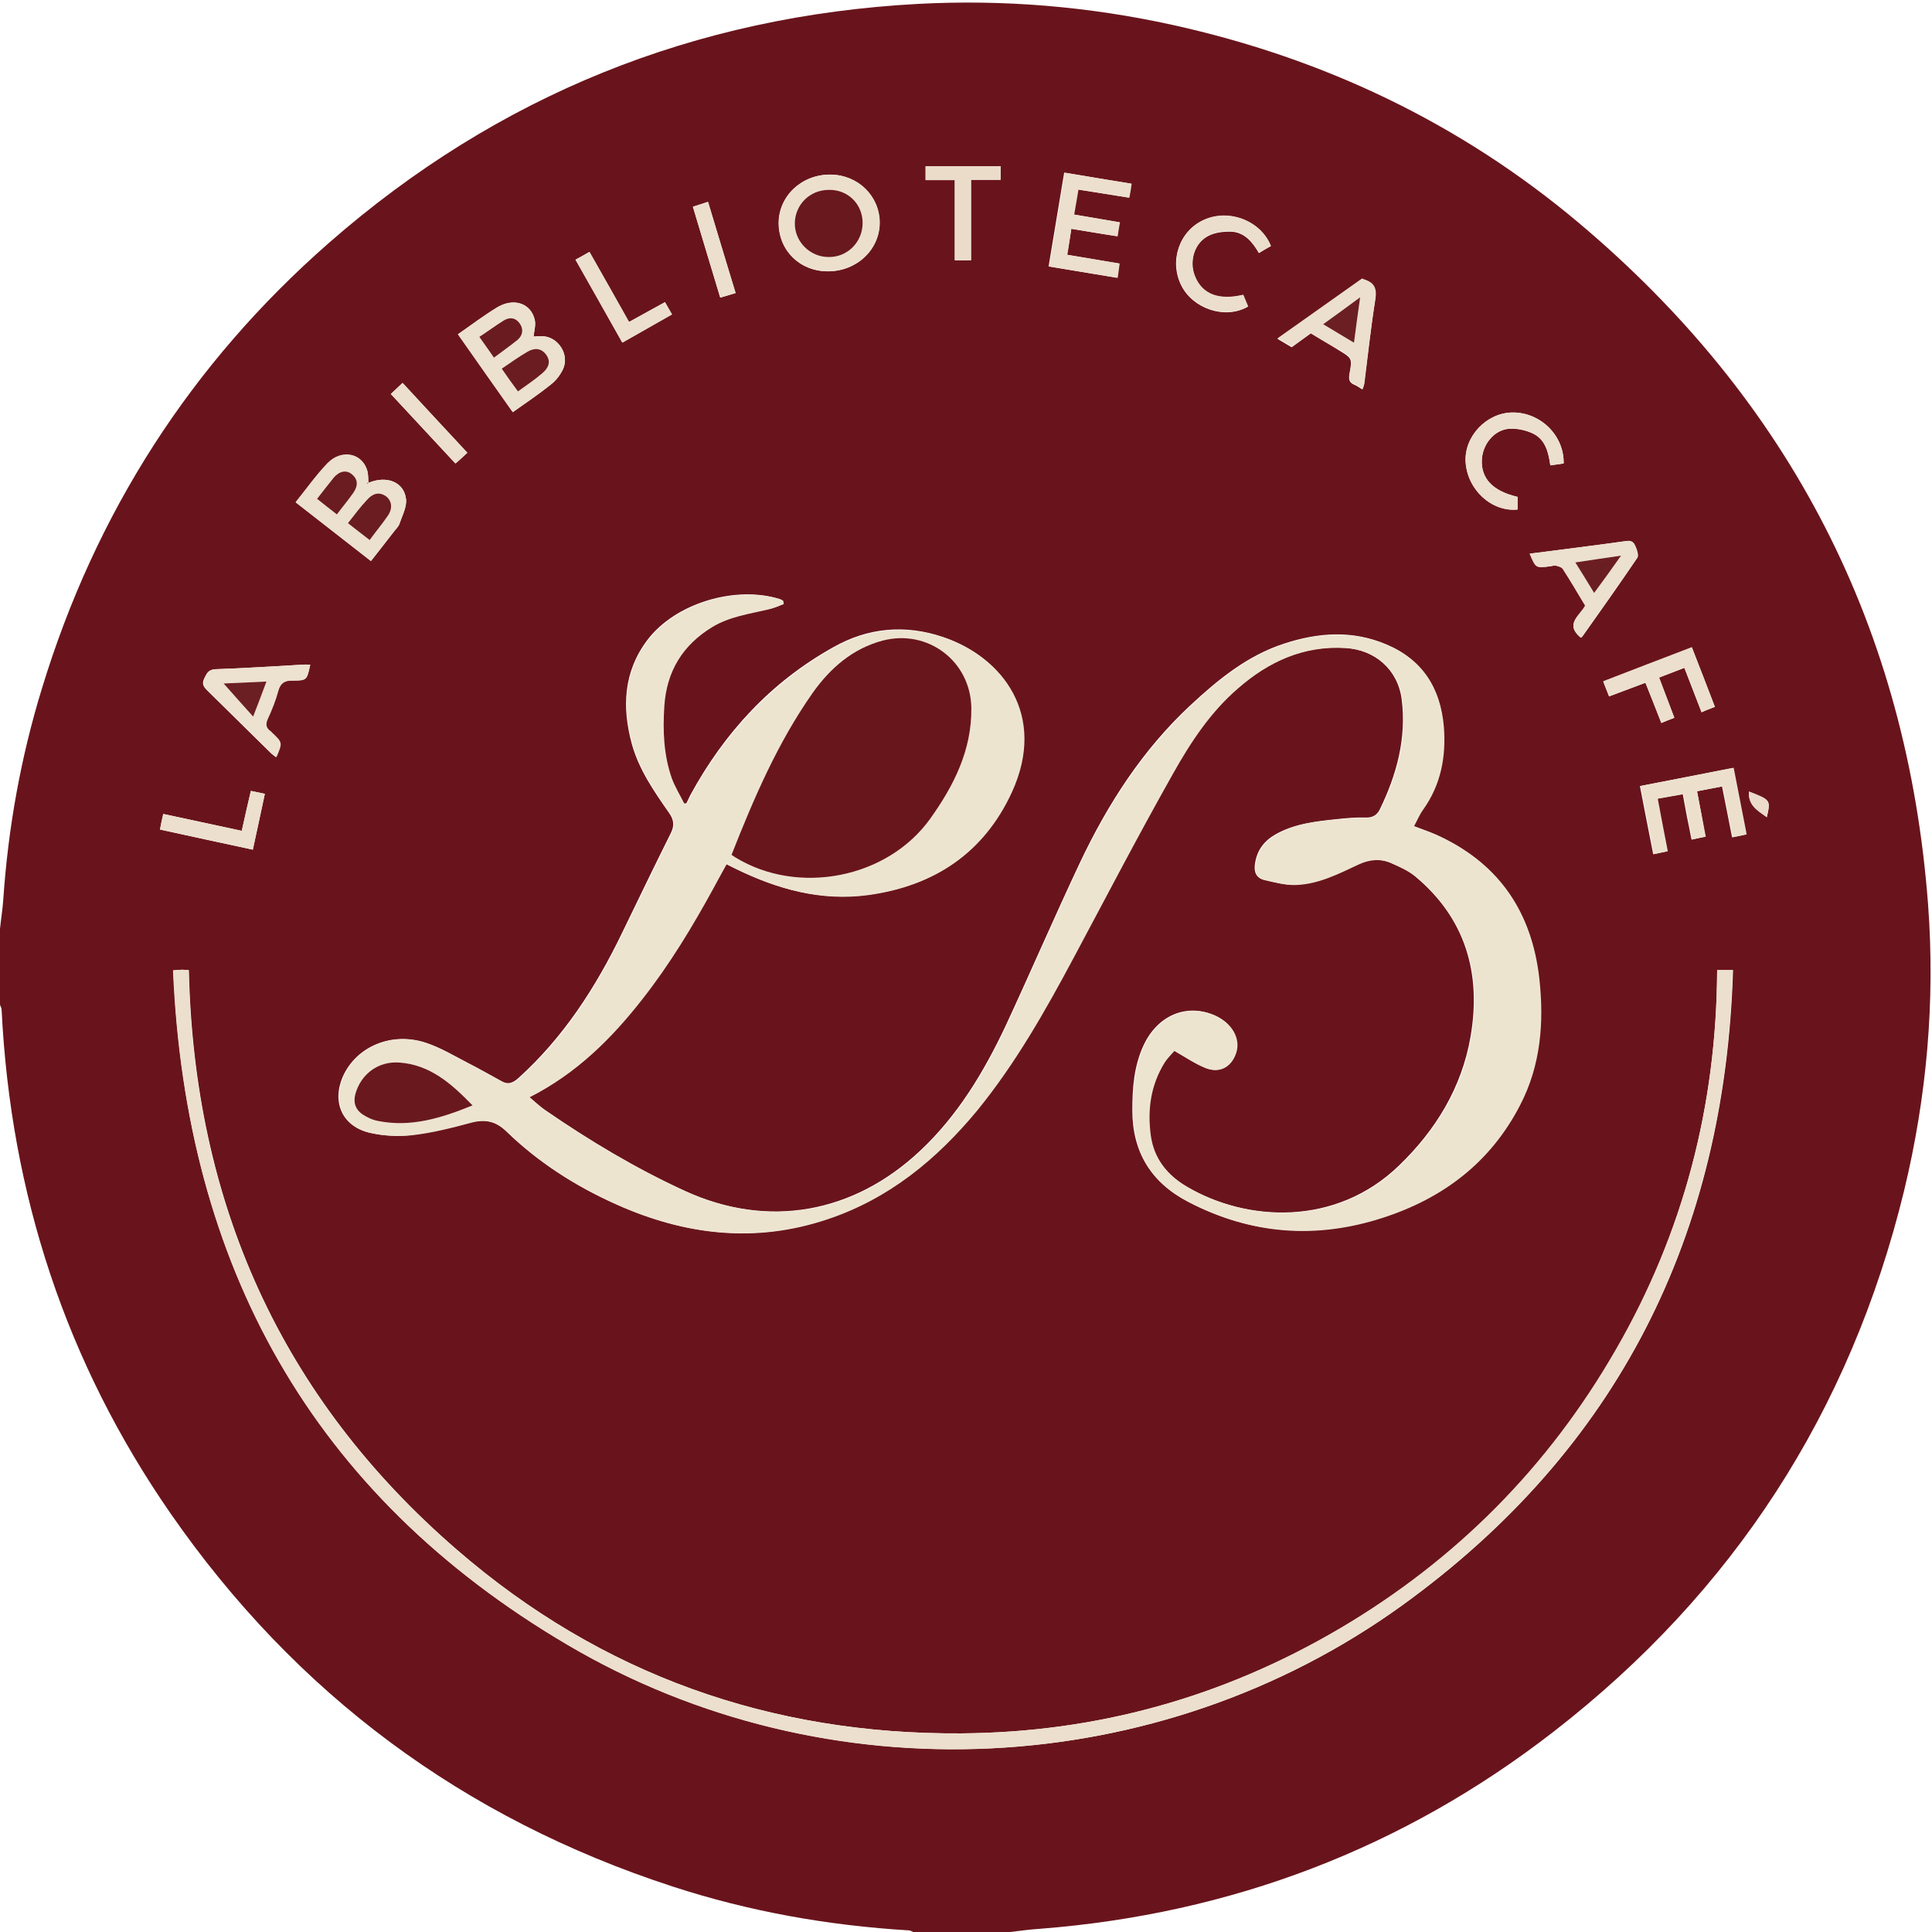 <?xml version="1.0" encoding="utf-8"?>
<!-- Generator: Adobe Illustrator 24.1.2, SVG Export Plug-In . SVG Version: 6.00 Build 0)  -->
<svg version="1.1" id="Capa_1" xmlns="http://www.w3.org/2000/svg" xmlns:xlink="http://www.w3.org/1999/xlink" x="0px" y="0px"
	 viewBox="0 0 595.3 595.3" enable-background="new 0 0 595.3 595.3" xml:space="preserve">
<g>
	<g>
		<path fill="#69141C" d="M0,309.6c0-7.8,0-15.6,0-23.4c0.3-3,0.8-6,1-8.9c1.5-22.2,5.4-43.9,11.9-65.1
			C29.4,158,58.9,112,101.4,74.8C153.4,29.3,214.1,4.9,282.9,1.2c26.4-1.4,52.6,0.8,78.5,6.5C408,18,450,38,486.5,68.7
			c65.2,54.9,101.2,125,107.6,210.1c2.2,29.7-0.4,59.1-7.4,88.1c-16.6,68.1-52.6,123.7-107.9,166.6c-46.5,36.1-99.5,56.2-158.2,60.8
			c-3.1,0.2-6.2,0.6-9.3,1c-10,0-19.9,0-29.9,0c-0.5-0.2-0.9-0.5-1.4-0.5c-24.8-1.5-49.1-5.8-72.7-13.5
			C142.8,560.3,91.2,522,52.6,466.4C20.3,419.8,3.3,367.9,0.5,311.2C0.5,310.7,0.2,310.1,0,309.6z M113.5,148.8
			C113.5,148.8,113.6,148.9,113.5,148.8c-0.1-1.1,0-2.4-0.3-3.6c-1.5-5.5-7.9-6.9-12.3-2.4c-3.6,3.7-6.5,7.9-9.8,12
			c7.8,6.1,15.5,12.1,23.2,18.1c2.5-3.2,4.8-6.1,7.1-9.1c0.6-0.8,1.4-1.5,1.7-2.4c0.8-2.5,2.3-5.2,2-7.6
			C124.5,148.5,119.1,146.4,113.5,148.8z M241.5,186.1c-0.1-0.3-0.2-0.6-0.3-1c-0.3-0.2-0.6-0.4-0.9-0.5
			c-13.6-4.3-32.3,1.2-40.9,12.7c-7.3,9.7-7.8,20.7-4.7,32c2.2,7.9,6.8,14.5,11.4,21.1c1.5,2.1,1.8,3.9,0.6,6.3
			c-5.1,10.2-10,20.4-15,30.7c-8.1,16.8-18.1,32.3-32.1,44.9c-1.7,1.5-3.2,1.9-5,0.9c-3.5-1.9-6.9-3.9-10.5-5.7
			c-4.2-2.2-8.4-4.7-12.9-6.2c-10.6-3.5-21.5,1.2-25.6,10.5c-3.4,7.9-0.1,15.3,8.3,17.2c4.1,1,8.7,1.2,12.9,0.7
			c6.1-0.7,12.1-2.3,18-3.8c4.4-1.2,7.8-0.6,11.2,2.7c9.8,9.5,21.2,16.8,33.7,22.4c21.2,9.5,42.8,12.1,65.1,4.6
			c18.9-6.4,33.6-18.4,46.1-33.5c12-14.5,21.1-30.9,29.9-47.4c10.1-18.9,20-37.8,30.5-56.5c5.4-9.6,11.5-18.9,20-26.2
			c9.5-8.2,20.3-13.2,33.1-12.4c9.3,0.6,16.3,6.7,17.5,15.9c1.5,11.9-1.5,23.1-6.7,33.8c-0.9,1.9-2.3,2.7-4.5,2.6
			c-3-0.1-6,0.2-8.9,0.5c-6.5,0.7-13,1.4-18.8,4.7c-3.5,2-5.7,4.9-6.3,9c-0.4,2.5,0.3,4.4,2.8,5c3.1,0.7,6.3,1.6,9.5,1.5
			c7-0.3,13.2-3.4,19.4-6.3c3.4-1.6,6.8-1.9,10.2-0.4c2.5,1.1,5.2,2.3,7.3,4c15.7,13,20.6,30.1,17.2,49.6
			c-2.7,15.6-10.7,28.7-22,39.6c-19.5,18.9-47,17.4-65.5,6.5c-6-3.5-10.2-8.6-11.2-15.8c-1.1-8,0-15.7,4.4-22.7
			c0.9-1.4,2.1-2.5,2.9-3.4c3.5,2,6.4,4,9.6,5.3c4.3,1.8,7.9-0.2,9.4-4.6c1.5-4.5-1.3-9.4-6.8-11.7c-8.5-3.5-17.2,0.2-21.5,9.3
			c-3,6.4-3.5,13.2-3.5,20.1c0,12.9,5.8,22.3,17.2,28.2c19.2,10,39.2,11.4,59.6,4.9c18.6-6,33.4-17.1,42.5-34.8
			c6.3-12.3,7.4-25.6,5.9-39.1c-2.2-19.9-12-34.7-30.3-43.5c-2.6-1.3-5.4-2.2-8.3-3.3c1-1.8,1.8-3.6,2.8-5.1
			c5.5-7.7,7.1-16.3,6.4-25.5c-0.9-11.9-6.5-20.7-17.7-25.4c-10.4-4.4-20.9-3.6-31.3-0.2c-11.4,3.7-20.4,11.1-29,19.1
			c-14.6,13.6-25.3,30.2-33.8,48.1c-7.9,16.7-15.2,33.7-23,50.5c-6.7,14.2-14.7,27.6-26.3,38.5c-20.6,19.4-47,24.2-72.7,12.4
			c-15-6.9-29.2-15.4-42.9-24.8c-1.7-1.2-3.2-2.6-5-4.1c14.4-7.2,25.2-18,34.8-30.3c8.4-10.7,15.4-22.3,21.9-34.2
			c1.3-2.4,2.7-4.8,4-7.3c1,0.5,1.8,0.9,2.6,1.3c13,6.4,26.5,10.2,41.1,8.2c20.3-2.7,35.6-12.9,44.2-31.7c10.9-23.8-3-41.6-21-47.7
			c-11.7-4-23.2-2.9-33.8,3.1c-19.2,10.7-33.6,26.3-44.1,45.6c-0.4,0.8-0.8,1.7-1.2,2.5c-0.3,0-0.6,0.1-0.8,0.1
			c-1.3-2.6-2.9-5.1-3.9-7.9c-2.5-7.2-2.8-14.7-2.3-22.2c0.7-10.7,5.5-18.8,14.8-24.4c5.3-3.2,11.3-4.1,17.2-5.4
			C238.3,187.5,239.9,186.7,241.5,186.1z M529.1,298.9c-0.2,41.8-10.4,80.8-31.1,116.9c-20.8,36.2-49.3,65-85.3,86.1
			c-35.9,21.1-74.7,31.9-116.4,32.2c-58.8,0.4-111-18.1-155.4-56.5c-54.3-46.9-81.1-107-82.7-178.7c-0.7,0-1.4-0.1-2.1-0.1
			c-0.7,0-1.4,0.1-2.7,0.2c3.8,90.9,42.8,161.5,121.5,207.8c80,47.1,182.1,42,257.1-12.1c66.5-48,99.5-113.9,102-195.8
			C532,298.9,530.7,298.9,529.1,298.9z M158,127c4-2.9,8-5.5,11.7-8.5c1.6-1.2,2.9-3,3.8-4.8c2-4.4-1.4-9.8-6.2-10.1
			c-1-0.1-2.1,0.1-2.9,0.1c0.2-1.8,0.7-3.5,0.4-5c-1.1-5.2-6.4-7.1-11.6-4c-4.1,2.5-8,5.5-12.1,8.3C146.8,111.1,152.3,119,158,127z
			 M255.1,83.6c8.9,0,16-6.7,15.9-15.1c-0.1-8.1-6.7-14.6-15.1-14.7c-8.9-0.1-16,6.6-16,15C240,77.3,246.5,83.6,255.1,83.6z
			 M330.1,70.5c5,0.8,9.5,1.6,14.1,2.3c0.3-1.6,0.5-2.8,0.7-4.3c-4.8-0.8-9.4-1.6-14.1-2.4c0.4-2.6,0.8-5,1.3-7.7
			c5.3,0.8,10.5,1.7,15.7,2.5c0.2-1.6,0.4-2.8,0.7-4.3c-6.9-1.1-13.6-2.3-20.6-3.4c-1.6,9.7-3.2,19.2-4.8,28.9
			c7.1,1.2,14,2.3,21.1,3.5c0.2-1.6,0.4-3,0.6-4.4c-5.5-0.9-10.6-1.8-16.1-2.7C329.3,75.8,329.7,73.3,330.1,70.5z M522.9,243.8
			c2.8-0.5,5.1-1,7.7-1.5c1,5.2,2.1,10.4,3.1,15.7c1.5-0.3,2.8-0.6,4.3-0.9c-1.3-6.9-2.6-13.6-4-20.5c-9.7,1.9-19.2,3.8-28.7,5.6
			c1.4,7.2,2.7,14,4.1,21c1.6-0.3,2.9-0.6,4.3-0.9c-1.1-5.5-2.1-10.8-3.1-16.2c2.8-0.5,5.3-1,7.9-1.4c0.5,2.6,0.9,4.8,1.3,7
			c0.5,2.3,0.9,4.5,1.4,7c1.5-0.3,2.8-0.6,4.2-0.9C524.7,253.1,523.8,248.6,522.9,243.8z M403.9,102.7c2.9,1.7,5.7,3.4,8.6,5.2
			c4.1,2.5,4.2,2.5,3.3,7.3c-0.3,1.7-0.1,2.7,1.6,3.4c0.8,0.3,1.5,0.9,2.4,1.4c0.2-0.6,0.4-1.1,0.5-1.6c1.1-8.7,2.1-17.4,3.4-26
			c0.5-3.1-0.2-5-3.1-6c-0.3-0.1-0.6-0.3-1-0.4c-8.6,6.1-17.2,12.2-26,18.4c1.7,1,3,1.8,4.4,2.6C400,105.5,401.9,104.2,403.9,102.7z
			 M487.1,196.5c0.1-0.1,0.3-0.2,0.5-0.4c5.7-8,11.4-16.1,16.9-24.2c0.5-0.7,0-2.2-0.4-3.2c-0.5-1.2-1-2.3-2.9-2
			c-9.9,1.4-19.8,2.6-29.8,3.9c1.9,4.4,1.9,4.4,6.2,3.9c0.6-0.1,1.3-0.3,1.9-0.2c0.8,0.2,1.7,0.4,2.1,1c2.4,3.7,4.6,7.5,6.9,11.3
			C486.8,189.7,482,192.3,487.1,196.5z M95.6,204.8c-0.8,0-1.6,0-2.4,0c-8.9,0.5-17.9,1.1-26.8,1.4c-2.3,0.1-2.7,1.3-3.5,2.9
			c-0.8,1.7-0.1,2.6,1,3.7c6.5,6.4,13,12.8,19.5,19.2c0.5,0.5,1,0.8,1.6,1.3c1.9-4.4,1.9-4.4-1.4-7.6c-0.1-0.1-0.3-0.3-0.4-0.4
			c-1.4-1-1.6-2.1-0.9-3.7c1.3-2.9,2.5-5.8,3.3-8.8c0.7-2.5,2-3.2,4.4-3.1C94.5,209.7,94.5,209.6,95.6,204.8z M391.6,75.8
			c-3.1-7.8-12.9-11.5-20.7-8c-7.6,3.4-10.7,12.7-6.9,20.2c3.5,7,13.3,10.6,20.5,6.5c-0.5-1.2-1-2.4-1.5-3.6
			c-7.7,1.8-12.7-0.2-14.9-5.8c-1.8-4.6-0.1-10.2,4.2-12.4c2.1-1.1,4.9-1.4,7.3-1.3c4,0.3,6.4,3.3,8.3,6.6
			C389.2,77.1,390.3,76.5,391.6,75.8z M467.6,153.1c-7.7-1.8-11.4-5.7-11-11.6c0.3-4.8,4-9.2,8.6-9.4c2.4-0.1,5,0.5,7.2,1.5
			c3.8,1.9,4.7,5.8,5.3,9.8c1.5-0.2,2.8-0.4,4.1-0.6c0.2-8.6-7.1-15.8-15.8-15.7c-8,0.1-14.9,7.4-14.4,15.3c0.6,8.5,8,15.4,16,14.6
			C467.6,155.7,467.6,154.5,467.6,153.1z M528.4,217.8c-2.4-6.3-4.7-12.2-7.1-18.3c-9.2,3.5-18.2,7-27.3,10.5c0.6,1.7,1.2,3,1.8,4.6
			c3.8-1.4,7.4-2.8,11.2-4.2c1.7,4.2,3.3,8.3,4.9,12.4c1.4-0.6,2.6-1.1,4-1.6c-1.6-4.2-3.1-8.2-4.7-12.4c2.6-1,5.2-2,7.8-3
			c1.8,4.7,3.5,9.1,5.3,13.7C525.7,218.8,526.9,218.4,528.4,217.8z M294.2,55.5c0,8.4,0,16.6,0,24.7c1.8,0,3.2,0,5,0
			c0-8.3,0-16.4,0-24.8c3.2,0,6.2,0,9.1,0c0-1.6,0-2.9,0-4.2c-7.8,0-15.5,0-23.1,0c0,1.5,0,2.8,0,4.3
			C288.2,55.5,291,55.5,294.2,55.5z M49.3,255.6c9.5,2.1,18.9,4.1,28.6,6.2c1.2-5.8,2.5-11.5,3.7-17.2c-1.6-0.3-2.9-0.6-4.3-0.9
			c-1,4.2-1.9,8.2-2.8,12.3c-8.3-1.8-16.2-3.5-24.2-5.2C49.9,252.6,49.6,253.9,49.3,255.6z M204.9,93.1c-3.7,2-7.3,4-11.1,6.1
			c-4.1-7.3-8.1-14.4-12.2-21.6c-1.5,0.9-2.8,1.6-4.3,2.4c4.9,8.6,9.6,17,14.4,25.5c5.3-3,10.2-5.8,15.3-8.7
			C206.4,95.7,205.7,94.5,204.9,93.1z M213.5,63.7c2.8,9.4,5.6,18.6,8.4,28c1.6-0.5,3.1-0.9,4.7-1.4c-2.8-9.4-5.6-18.7-8.5-28.1
			C216.4,62.8,215,63.2,213.5,63.7z M144,139.5c-6.8-7.3-13.3-14.3-20-21.5c-1.3,1.2-2.4,2.3-3.6,3.4c6.7,7.2,13.3,14.3,19.9,21.4
			C141.6,141.8,142.7,140.7,144,139.5z M538.9,243.9c-0.3,4.3,2.7,5.9,5.5,7.9C545.6,246.5,545.6,246.5,538.9,243.9z"/>
		<path fill="#EDE4D0" d="M241.5,186.1c-1.6,0.6-3.1,1.3-4.8,1.7c-5.9,1.4-11.9,2.2-17.2,5.4c-9.2,5.6-14.1,13.7-14.8,24.4
			c-0.5,7.6-0.2,15,2.3,22.2c1,2.7,2.6,5.3,3.9,7.9c0.3,0,0.6-0.1,0.8-0.1c0.4-0.8,0.8-1.7,1.2-2.5c10.5-19.3,25-34.8,44.1-45.6
			c10.6-5.9,22.1-7,33.8-3.1c18.1,6.1,31.9,23.9,21,47.7c-8.6,18.7-23.9,28.9-44.2,31.7c-14.6,2-28.1-1.8-41.1-8.2
			c-0.8-0.4-1.6-0.8-2.6-1.3c-1.4,2.5-2.7,4.9-4,7.3c-6.5,11.9-13.5,23.5-21.9,34.2c-9.5,12.2-20.4,23-34.8,30.3
			c1.8,1.5,3.3,3,5,4.1c13.6,9.4,27.8,17.9,42.9,24.8c25.7,11.8,52.1,7,72.7-12.4c11.6-10.9,19.6-24.3,26.3-38.5
			c7.8-16.8,15-33.8,23-50.5c8.5-17.9,19.2-34.4,33.8-48.1c8.6-8,17.6-15.4,29-19.1c10.4-3.4,20.9-4.1,31.3,0.2
			c11.2,4.7,16.7,13.5,17.7,25.4c0.7,9.2-0.9,17.8-6.4,25.5c-1.1,1.5-1.8,3.3-2.8,5.1c2.9,1.1,5.7,2.1,8.3,3.3
			c18.3,8.7,28,23.5,30.3,43.5c1.5,13.5,0.5,26.8-5.9,39.1c-9.1,17.7-23.8,28.8-42.5,34.8c-20.5,6.6-40.4,5.1-59.6-4.9
			c-11.4-5.9-17.2-15.3-17.2-28.2c0-6.9,0.5-13.7,3.5-20.1c4.3-9.1,13-12.8,21.5-9.3c5.5,2.3,8.3,7.2,6.8,11.7
			c-1.5,4.4-5.1,6.3-9.4,4.6c-3.2-1.3-6.1-3.3-9.6-5.3c-0.8,0.9-2,2.1-2.9,3.4c-4.4,7-5.5,14.6-4.4,22.7c1,7.2,5.2,12.3,11.2,15.8
			c18.5,10.9,46,12.4,65.5-6.5c11.3-11,19.4-24,22-39.6c3.4-19.5-1.5-36.6-17.2-49.6c-2.1-1.7-4.8-2.9-7.3-4
			c-3.4-1.5-6.8-1.2-10.2,0.4c-6.2,2.9-12.4,6.1-19.4,6.3c-3.1,0.1-6.4-0.8-9.5-1.5c-2.5-0.6-3.2-2.5-2.8-5c0.6-4.1,2.8-6.9,6.3-9
			c5.8-3.4,12.3-4.1,18.8-4.7c3-0.3,6-0.6,8.9-0.5c2.2,0.1,3.5-0.7,4.5-2.6c5.2-10.7,8.2-21.8,6.7-33.8c-1.2-9.2-8.2-15.4-17.5-15.9
			c-12.9-0.8-23.7,4.2-33.1,12.4c-8.5,7.3-14.6,16.6-20,26.2c-10.5,18.6-20.4,37.6-30.5,56.5c-8.8,16.5-18,32.8-29.9,47.4
			c-12.5,15.1-27.2,27.2-46.1,33.5c-22.3,7.5-44,4.9-65.1-4.6c-12.5-5.6-23.9-12.9-33.7-22.4c-3.4-3.3-6.8-3.9-11.2-2.7
			c-5.9,1.6-11.9,3.1-18,3.8c-4.2,0.5-8.7,0.2-12.9-0.7c-8.4-1.9-11.7-9.4-8.3-17.2c4-9.3,14.9-14.1,25.6-10.5
			c4.5,1.5,8.6,4,12.9,6.2c3.5,1.8,7,3.8,10.5,5.7c1.9,1,3.3,0.7,5-0.9c14.1-12.6,24-28.1,32.1-44.9c5-10.2,9.9-20.5,15-30.7
			c1.2-2.5,0.9-4.2-0.6-6.3c-4.5-6.6-9.2-13.3-11.4-21.1c-3.2-11.3-2.6-22.4,4.7-32c8.6-11.5,27.3-17,40.9-12.7
			c0.3,0.1,0.6,0.3,0.9,0.5C241.3,185.5,241.4,185.8,241.5,186.1z M225.4,263.4c0.6,0.4,0.9,0.6,1.2,0.8c19.3,11.8,46.8,6.5,60-11.9
			c7.3-10.1,12.7-21.1,12.7-34c-0.1-14.5-13.4-24.5-27.4-20.9c-9.3,2.4-16.1,8.4-21.5,16.1C239.7,228.9,232.3,245.9,225.4,263.4z
			 M145.6,340.6c-6.6-6.7-13.1-12.5-22.4-13.2c-6.6-0.5-11.9,3.6-13.6,9.7c-0.7,2.6,0,4.7,2.1,6.2c1.4,1,3.2,1.8,4.9,2.1
			C126.5,347.3,135.7,344.6,145.6,340.6z"/>
		<path fill="#ECDFCD" d="M529.1,298.9c1.6,0,2.8,0,4.8,0c-2.5,81.9-35.5,147.8-102,195.8c-75,54.1-177.1,59.3-257.1,12.1
			C96.1,460.5,57.2,389.9,53.3,299c1.4-0.1,2-0.2,2.7-0.2c0.7,0,1.4,0.1,2.1,0.1c1.6,71.7,28.4,131.8,82.7,178.7
			c44.4,38.4,96.7,56.9,155.4,56.5c41.6-0.3,80.5-11.1,116.4-32.2c36-21.2,64.5-49.9,85.3-86.1C518.8,379.7,528.9,340.7,529.1,298.9
			z"/>
		<path fill="#ECE1CE" d="M158,127c-5.7-8.1-11.2-15.9-16.9-24c4.1-2.9,8-5.8,12.1-8.3c5.2-3.1,10.5-1.2,11.6,4
			c0.3,1.6-0.2,3.3-0.4,5c0.8,0,1.8-0.2,2.9-0.1c4.8,0.3,8.2,5.7,6.2,10.1c-0.8,1.8-2.2,3.6-3.8,4.8C166,121.5,162,124.2,158,127z
			 M154.6,113.6c1.8,2.5,3.3,4.7,5,7c2.6-1.9,5.2-3.6,7.5-5.6c1.8-1.5,2.8-3.5,1.2-5.7c-1.6-2.2-3.7-2.1-5.8-0.9
			C159.8,110,157.3,111.8,154.6,113.6z M152.2,110.2c2.6-1.9,5.1-3.5,7.3-5.5c1.6-1.4,1.9-3.3,0.6-5.1c-1.3-1.8-3.1-1.9-4.8-0.9
			c-2.6,1.5-5,3.3-7.6,5.1C149.2,106.1,150.6,108,152.2,110.2z"/>
		<path fill="#ECE0CE" d="M113.5,148.8c5.6-2.4,11-0.3,11.6,4.9c0.3,2.4-1.1,5.1-2,7.6c-0.3,0.9-1.1,1.6-1.7,2.4
			c-2.3,3-4.7,6-7.1,9.1c-7.7-6-15.3-11.9-23.2-18.1c3.3-4.1,6.3-8.3,9.8-12c4.4-4.5,10.8-3.1,12.3,2.4
			C113.5,146.4,113.5,147.7,113.5,148.8c-0.1,0-0.2,0-0.4,0c0,0.1,0,0.2,0,0.3C113.3,149,113.4,148.9,113.5,148.8z M113.9,166.4
			c1.9-2.6,3.9-4.9,5.5-7.5c1.5-2.4,1.2-4.8-0.6-6c-2.3-1.6-4.2-0.6-5.8,1.1c-2.1,2.2-3.8,4.7-5.9,7.2
			C109.5,162.9,111.6,164.6,113.9,166.4z M103.8,158.5c1.8-2.4,3.6-4.4,5.1-6.7c1.3-1.9,1.5-3.9-0.4-5.6c-1.7-1.4-3.8-1.1-5.7,1
			c-1.8,2-3.3,4.2-5.1,6.5C99.7,155.3,101.6,156.8,103.8,158.5z"/>
		<path fill="#ECE0CD" d="M255.1,83.6c-8.6,0-15.1-6.4-15.1-14.8c0-8.4,7.1-15.1,16-15c8.4,0.1,15,6.5,15.1,14.7
			C271.1,76.9,264,83.6,255.1,83.6z M265.8,68.7c0-5.8-4.5-10.2-10.4-10.2c-5.9,0-10.6,4.6-10.5,10.4c0,5.6,4.7,10.3,10.4,10.3
			C261.2,79.3,265.9,74.5,265.8,68.7z"/>
		<path fill="#ECDFCD" d="M330.1,70.5c-0.4,2.8-0.8,5.3-1.2,8c5.4,0.9,10.6,1.8,16.1,2.7c-0.2,1.4-0.4,2.8-0.6,4.4
			c-7.1-1.2-14-2.3-21.1-3.5c1.6-9.7,3.2-19.2,4.8-28.9c6.9,1.2,13.7,2.3,20.6,3.4c-0.2,1.5-0.4,2.8-0.7,4.3
			c-5.3-0.8-10.4-1.7-15.7-2.5c-0.4,2.7-0.9,5.1-1.3,7.7c4.7,0.8,9.3,1.6,14.1,2.4c-0.3,1.5-0.5,2.8-0.7,4.3
			C339.6,72.1,335.1,71.3,330.1,70.5z"/>
		<path fill="#ECE0CD" d="M522.9,243.8c0.9,4.8,1.8,9.3,2.7,14c-1.4,0.3-2.7,0.5-4.2,0.9c-0.5-2.5-1-4.7-1.4-7
			c-0.4-2.2-0.8-4.4-1.3-7c-2.6,0.5-5.1,0.9-7.9,1.4c1,5.4,2,10.6,3.1,16.2c-1.4,0.3-2.7,0.5-4.3,0.9c-1.4-7-2.7-13.8-4.1-21
			c9.6-1.9,19-3.7,28.7-5.6c1.3,6.9,2.7,13.6,4,20.5c-1.5,0.3-2.8,0.6-4.3,0.9c-1.1-5.3-2.1-10.5-3.1-15.7
			C528,242.8,525.7,243.3,522.9,243.8z"/>
		<path fill="#ECDFCD" d="M403.9,102.7c-2,1.4-3.9,2.8-5.8,4.1c-1.4-0.8-2.7-1.6-4.4-2.6c8.8-6.2,17.4-12.3,26-18.4
			c0.3,0.1,0.6,0.3,1,0.4c2.9,1,3.6,2.9,3.1,6c-1.4,8.6-2.3,17.4-3.4,26c-0.1,0.5-0.3,1-0.5,1.6c-0.9-0.5-1.6-1.1-2.4-1.4
			c-1.7-0.7-1.9-1.7-1.6-3.4c0.9-4.8,0.8-4.8-3.3-7.3C409.6,106.2,406.8,104.5,403.9,102.7z M417.2,105.6c0.6-4.6,1.2-8.9,1.9-14
			c-4.1,3-7.6,5.5-11.4,8.3C410.9,101.8,413.8,103.6,417.2,105.6z"/>
		<path fill="#ECE0CE" d="M487.1,196.5c-5.1-4.2-0.3-6.8,1.3-9.9c-2.3-3.8-4.5-7.6-6.9-11.3c-0.4-0.6-1.4-0.8-2.1-1
			c-0.6-0.1-1.2,0.1-1.9,0.2c-4.3,0.6-4.3,0.6-6.2-3.9c10-1.3,19.9-2.5,29.8-3.9c1.9-0.3,2.5,0.8,2.9,2c0.4,1,0.9,2.6,0.4,3.2
			c-5.5,8.1-11.2,16.1-16.9,24.2C487.4,196.3,487.2,196.4,487.1,196.5z M499.5,171.2c-5,0.7-9.4,1.4-14,2.1c2,3.3,3.8,6.3,5.8,9.4
			C494,178.8,496.6,175.3,499.5,171.2z"/>
		<path fill="#EDE1CF" d="M95.6,204.8c-1,4.8-1,4.9-5.4,4.9c-2.4,0-3.7,0.7-4.4,3.1c-0.8,3-2,6-3.3,8.8c-0.7,1.6-0.5,2.7,0.9,3.7
			c0.1,0.1,0.3,0.2,0.4,0.4c3.3,3.1,3.3,3.1,1.4,7.6c-0.6-0.5-1.1-0.8-1.6-1.3c-6.5-6.4-13-12.8-19.5-19.2c-1.1-1.1-1.8-2-1-3.7
			c0.7-1.6,1.2-2.8,3.5-2.9c8.9-0.3,17.9-0.9,26.8-1.4C93.9,204.7,94.7,204.8,95.6,204.8z M78,220.8c1.5-3.9,2.7-7.2,4.1-10.8
			c-4.8,0.2-9.1,0.4-13.2,0.6C71.9,213.9,74.8,217.2,78,220.8z"/>
		<path fill="#EBDECC" d="M391.6,75.8c-1.3,0.8-2.4,1.4-3.6,2.1c-1.9-3.3-4.3-6.4-8.3-6.6c-2.4-0.2-5.1,0.2-7.3,1.3
			c-4.4,2.2-6,7.9-4.2,12.4c2.2,5.6,7.3,7.6,14.9,5.8c0.5,1.2,1,2.4,1.5,3.6c-7.2,4.1-17,0.5-20.5-6.5c-3.8-7.5-0.7-16.8,6.9-20.2
			C378.7,64.2,388.5,68,391.6,75.8z"/>
		<path fill="#ECDFCD" d="M467.6,153.1c0,1.4,0,2.7,0,3.9c-8,0.8-15.5-6.1-16-14.6c-0.5-7.9,6.4-15.2,14.4-15.3
			c8.6-0.1,16,7.2,15.8,15.7c-1.3,0.2-2.6,0.4-4.1,0.6c-0.5-4-1.4-7.9-5.3-9.8c-2.2-1.1-4.8-1.7-7.2-1.5c-4.6,0.2-8.3,4.6-8.6,9.4
			C456.3,147.4,459.9,151.3,467.6,153.1z"/>
		<path fill="#ECDFCD" d="M528.4,217.8c-1.5,0.6-2.7,1-4.1,1.6c-1.8-4.6-3.5-9-5.3-13.7c-2.7,1-5.2,2-7.8,3
			c1.6,4.2,3.1,8.2,4.7,12.4c-1.4,0.6-2.5,1-4,1.6c-1.6-4.1-3.2-8.1-4.9-12.4c-3.8,1.4-7.4,2.8-11.2,4.2c-0.6-1.5-1.1-2.9-1.8-4.6
			c9.1-3.5,18.1-7,27.3-10.5C523.7,205.6,526,211.5,528.4,217.8z"/>
		<path fill="#EBDCCA" d="M294.2,55.5c-3.1,0-6,0-9,0c0-1.5,0-2.8,0-4.3c7.7,0,15.3,0,23.1,0c0,1.3,0,2.6,0,4.2c-2.9,0-5.9,0-9.1,0
			c0,8.4,0,16.5,0,24.8c-1.8,0-3.3,0-5,0C294.2,72.1,294.2,63.9,294.2,55.5z"/>
		<path fill="#ECDFCD" d="M49.3,255.6c0.3-1.7,0.6-3.1,1-4.8c8,1.7,15.9,3.4,24.2,5.2c0.9-4.1,1.8-8.1,2.8-12.3
			c1.4,0.3,2.7,0.5,4.3,0.9c-1.2,5.8-2.4,11.4-3.7,17.2C68.2,259.7,58.8,257.7,49.3,255.6z"/>
		<path fill="#ECDFCD" d="M204.9,93.1c0.8,1.4,1.4,2.5,2.2,3.8c-5.1,2.9-10,5.7-15.3,8.7c-4.8-8.5-9.5-16.9-14.4-25.5
			c1.4-0.8,2.7-1.6,4.3-2.4c4.1,7.2,8.1,14.3,12.2,21.6C197.7,97.2,201.2,95.2,204.9,93.1z"/>
		<path fill="#ECDFCD" d="M213.5,63.7c1.5-0.5,2.9-0.9,4.7-1.5c2.8,9.4,5.6,18.7,8.5,28.1c-1.7,0.5-3.1,0.9-4.7,1.4
			C219.1,82.3,216.3,73.1,213.5,63.7z"/>
		<path fill="#ECDFCD" d="M144,139.5c-1.3,1.2-2.4,2.2-3.6,3.3c-6.6-7.1-13.2-14.2-19.9-21.4c1.2-1.1,2.3-2.2,3.6-3.4
			C130.7,125.2,137.3,132.3,144,139.5z"/>
		<path fill="#ECDBCA" d="M538.9,243.9c6.7,2.6,6.7,2.6,5.5,7.9C541.7,249.8,538.6,248.2,538.9,243.9z"/>
		<path fill="#69151C" d="M225.4,263.4c6.9-17.5,14.2-34.5,25-49.9c5.4-7.6,12.2-13.6,21.5-16.1c14-3.7,27.3,6.4,27.4,20.9
			c0.1,12.9-5.4,23.8-12.7,34c-13.2,18.4-40.7,23.7-60,11.9C226.3,264,226,263.8,225.4,263.4z"/>
		<path fill="#69181E" d="M145.6,340.6c-9.8,4-19.1,6.8-29.1,4.8c-1.7-0.3-3.4-1.1-4.9-2.1c-2.1-1.5-2.8-3.6-2.1-6.2
			c1.7-6.1,7-10.2,13.6-9.7C132.5,328.1,139,333.8,145.6,340.6z"/>
		<path fill="#6A1C20" d="M154.6,113.6c2.8-1.9,5.3-3.7,7.9-5.2c2-1.2,4.2-1.3,5.8,0.9c1.6,2.2,0.6,4.2-1.2,5.7
			c-2.3,2-4.9,3.7-7.5,5.6C157.9,118.3,156.3,116.1,154.6,113.6z"/>
		<path fill="#6A1B20" d="M152.2,110.2c-1.5-2.2-2.9-4.1-4.5-6.4c2.6-1.7,5-3.5,7.6-5.1c1.7-1,3.5-0.9,4.8,0.9
			c1.3,1.8,1,3.7-0.6,5.1C157.2,106.6,154.7,108.3,152.2,110.2z"/>
		<path fill="#6A1C20" d="M113.9,166.4c-2.3-1.8-4.4-3.4-6.7-5.2c2-2.5,3.8-5,5.9-7.2c1.5-1.7,3.5-2.7,5.8-1.1
			c1.8,1.3,2.2,3.7,0.6,6C117.8,161.4,115.8,163.8,113.9,166.4z"/>
		<path fill="#6A1C20" d="M103.8,158.5c-2.2-1.7-4.1-3.2-6.1-4.8c1.8-2.3,3.4-4.4,5.1-6.5c1.8-2.1,4-2.5,5.7-1
			c2,1.7,1.7,3.7,0.4,5.6C107.4,154,105.6,156.1,103.8,158.5z"/>
		<path fill="#69141C" d="M113.5,148.8c-0.1,0.1-0.3,0.2-0.4,0.2c0-0.1,0-0.2,0-0.3C113.3,148.8,113.4,148.9,113.5,148.8
			C113.6,148.9,113.5,148.8,113.5,148.8z"/>
		<path fill="#69181E" d="M265.8,68.7c0,5.9-4.7,10.6-10.5,10.5c-5.7,0-10.4-4.7-10.4-10.3c0-5.8,4.6-10.4,10.5-10.4
			C261.3,58.4,265.8,62.9,265.8,68.7z"/>
		<path fill="#6B1F22" d="M417.2,105.6c-3.4-2-6.3-3.8-9.5-5.7c3.8-2.7,7.3-5.3,11.4-8.3C418.4,96.6,417.8,100.9,417.2,105.6z"/>
		<path fill="#6A1E22" d="M499.5,171.2c-2.9,4.1-5.5,7.7-8.3,11.5c-1.9-3.1-3.7-6.1-5.8-9.4C490.2,172.6,494.5,171.9,499.5,171.2z"
			/>
		<path fill="#6C1F23" d="M78,220.8c-3.3-3.7-6.2-6.9-9.1-10.2c4-0.2,8.4-0.4,13.2-0.6C80.8,213.6,79.5,216.9,78,220.8z"/>
	</g>
</g>
</svg>
